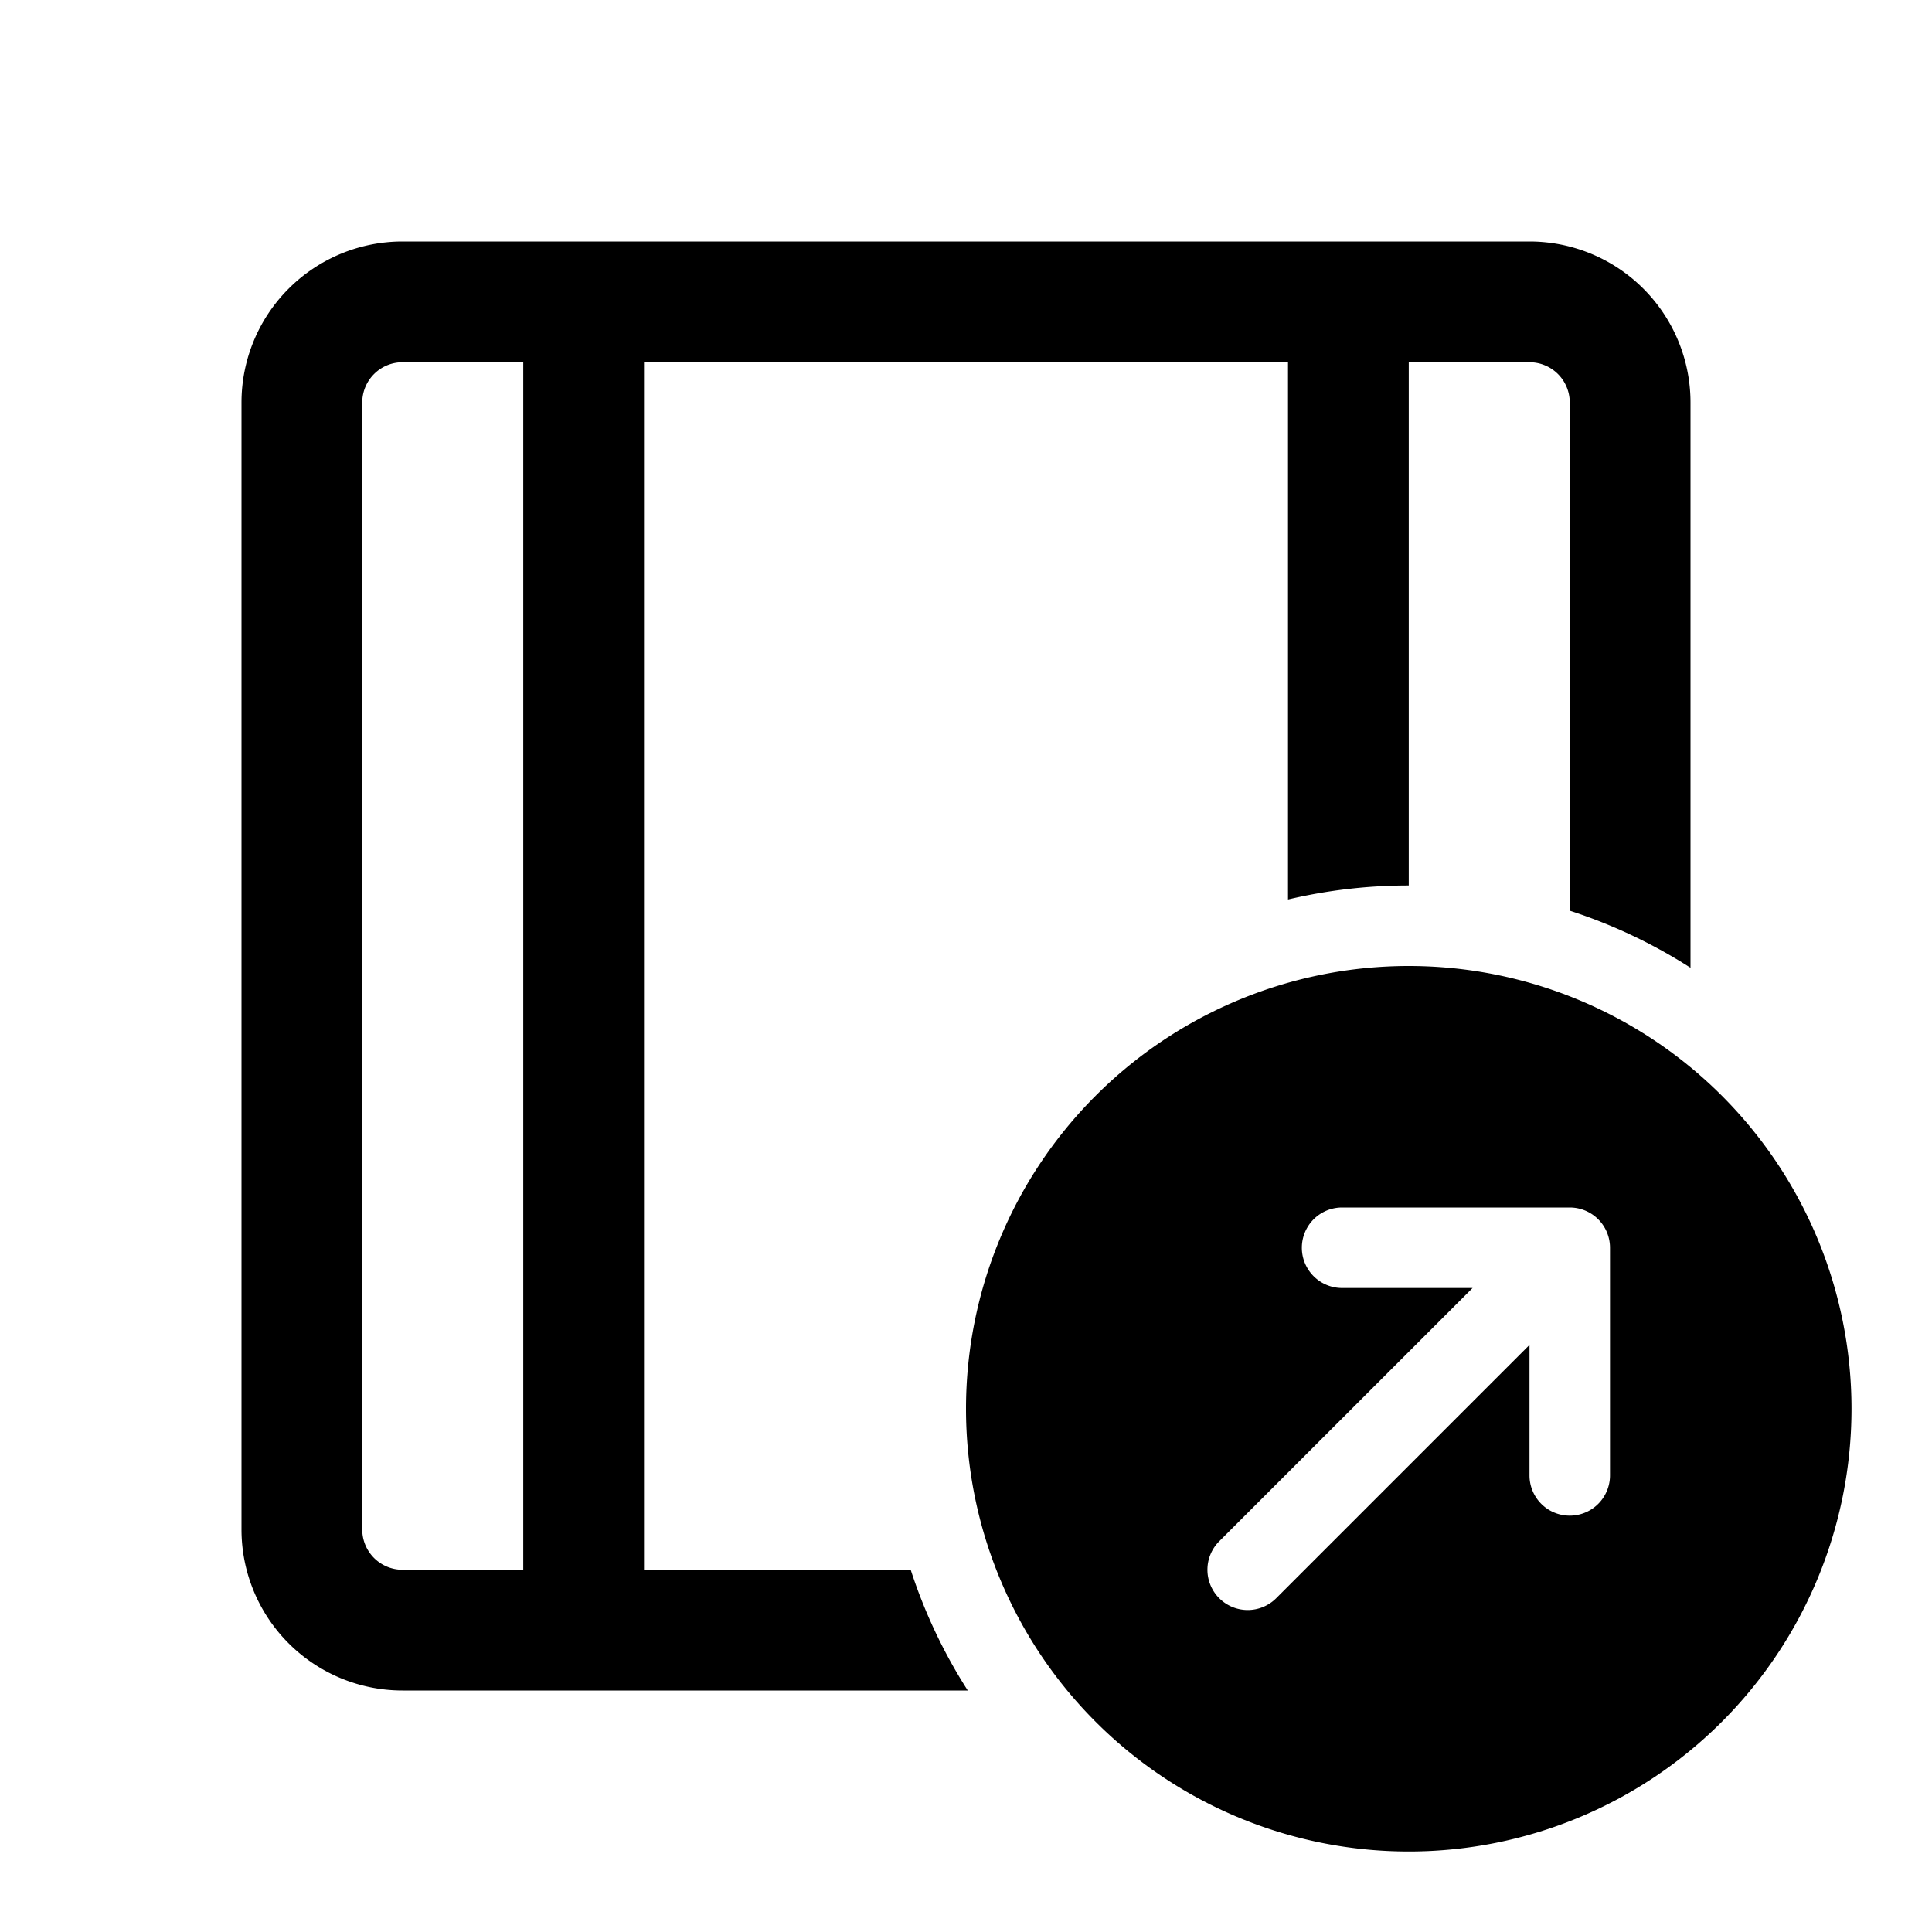 <svg xmlns="http://www.w3.org/2000/svg" width="24" height="24" fill="currentColor" viewBox="0 0 24 24">
  <path fill-rule="evenodd" d="M16 4.5H8v15h3.313c.173.534.412 1.037.709 1.5H5a2 2 0 0 1-2-2V5a2 2 0 0 1 2-2h14a2 2 0 0 1 2 2v7.022a6.471 6.471 0 0 0-1.5-.709V5a.5.5 0 0 0-.5-.5h-1.5V11a6.52 6.52 0 0 0-1.5.174V4.5Zm-11 0h1.5v15H5a.5.5 0 0 1-.5-.5V5a.5.5 0 0 1 .5-.5Z" clip-rule="evenodd"/>
  <path fill-rule="evenodd" d="M17.5 23a5.5 5.5 0 1 0 0-11 5.5 5.5 0 0 0 0 11Zm2.5-7.5a.5.5 0 0 0-.5-.5h-2.828a.5.5 0 0 0 0 1h1.621l-3.147 3.146a.5.5 0 1 0 .707.708L19 16.707v1.621a.5.5 0 1 0 1 0V15.5Z" clip-rule="evenodd"/>
</svg>
